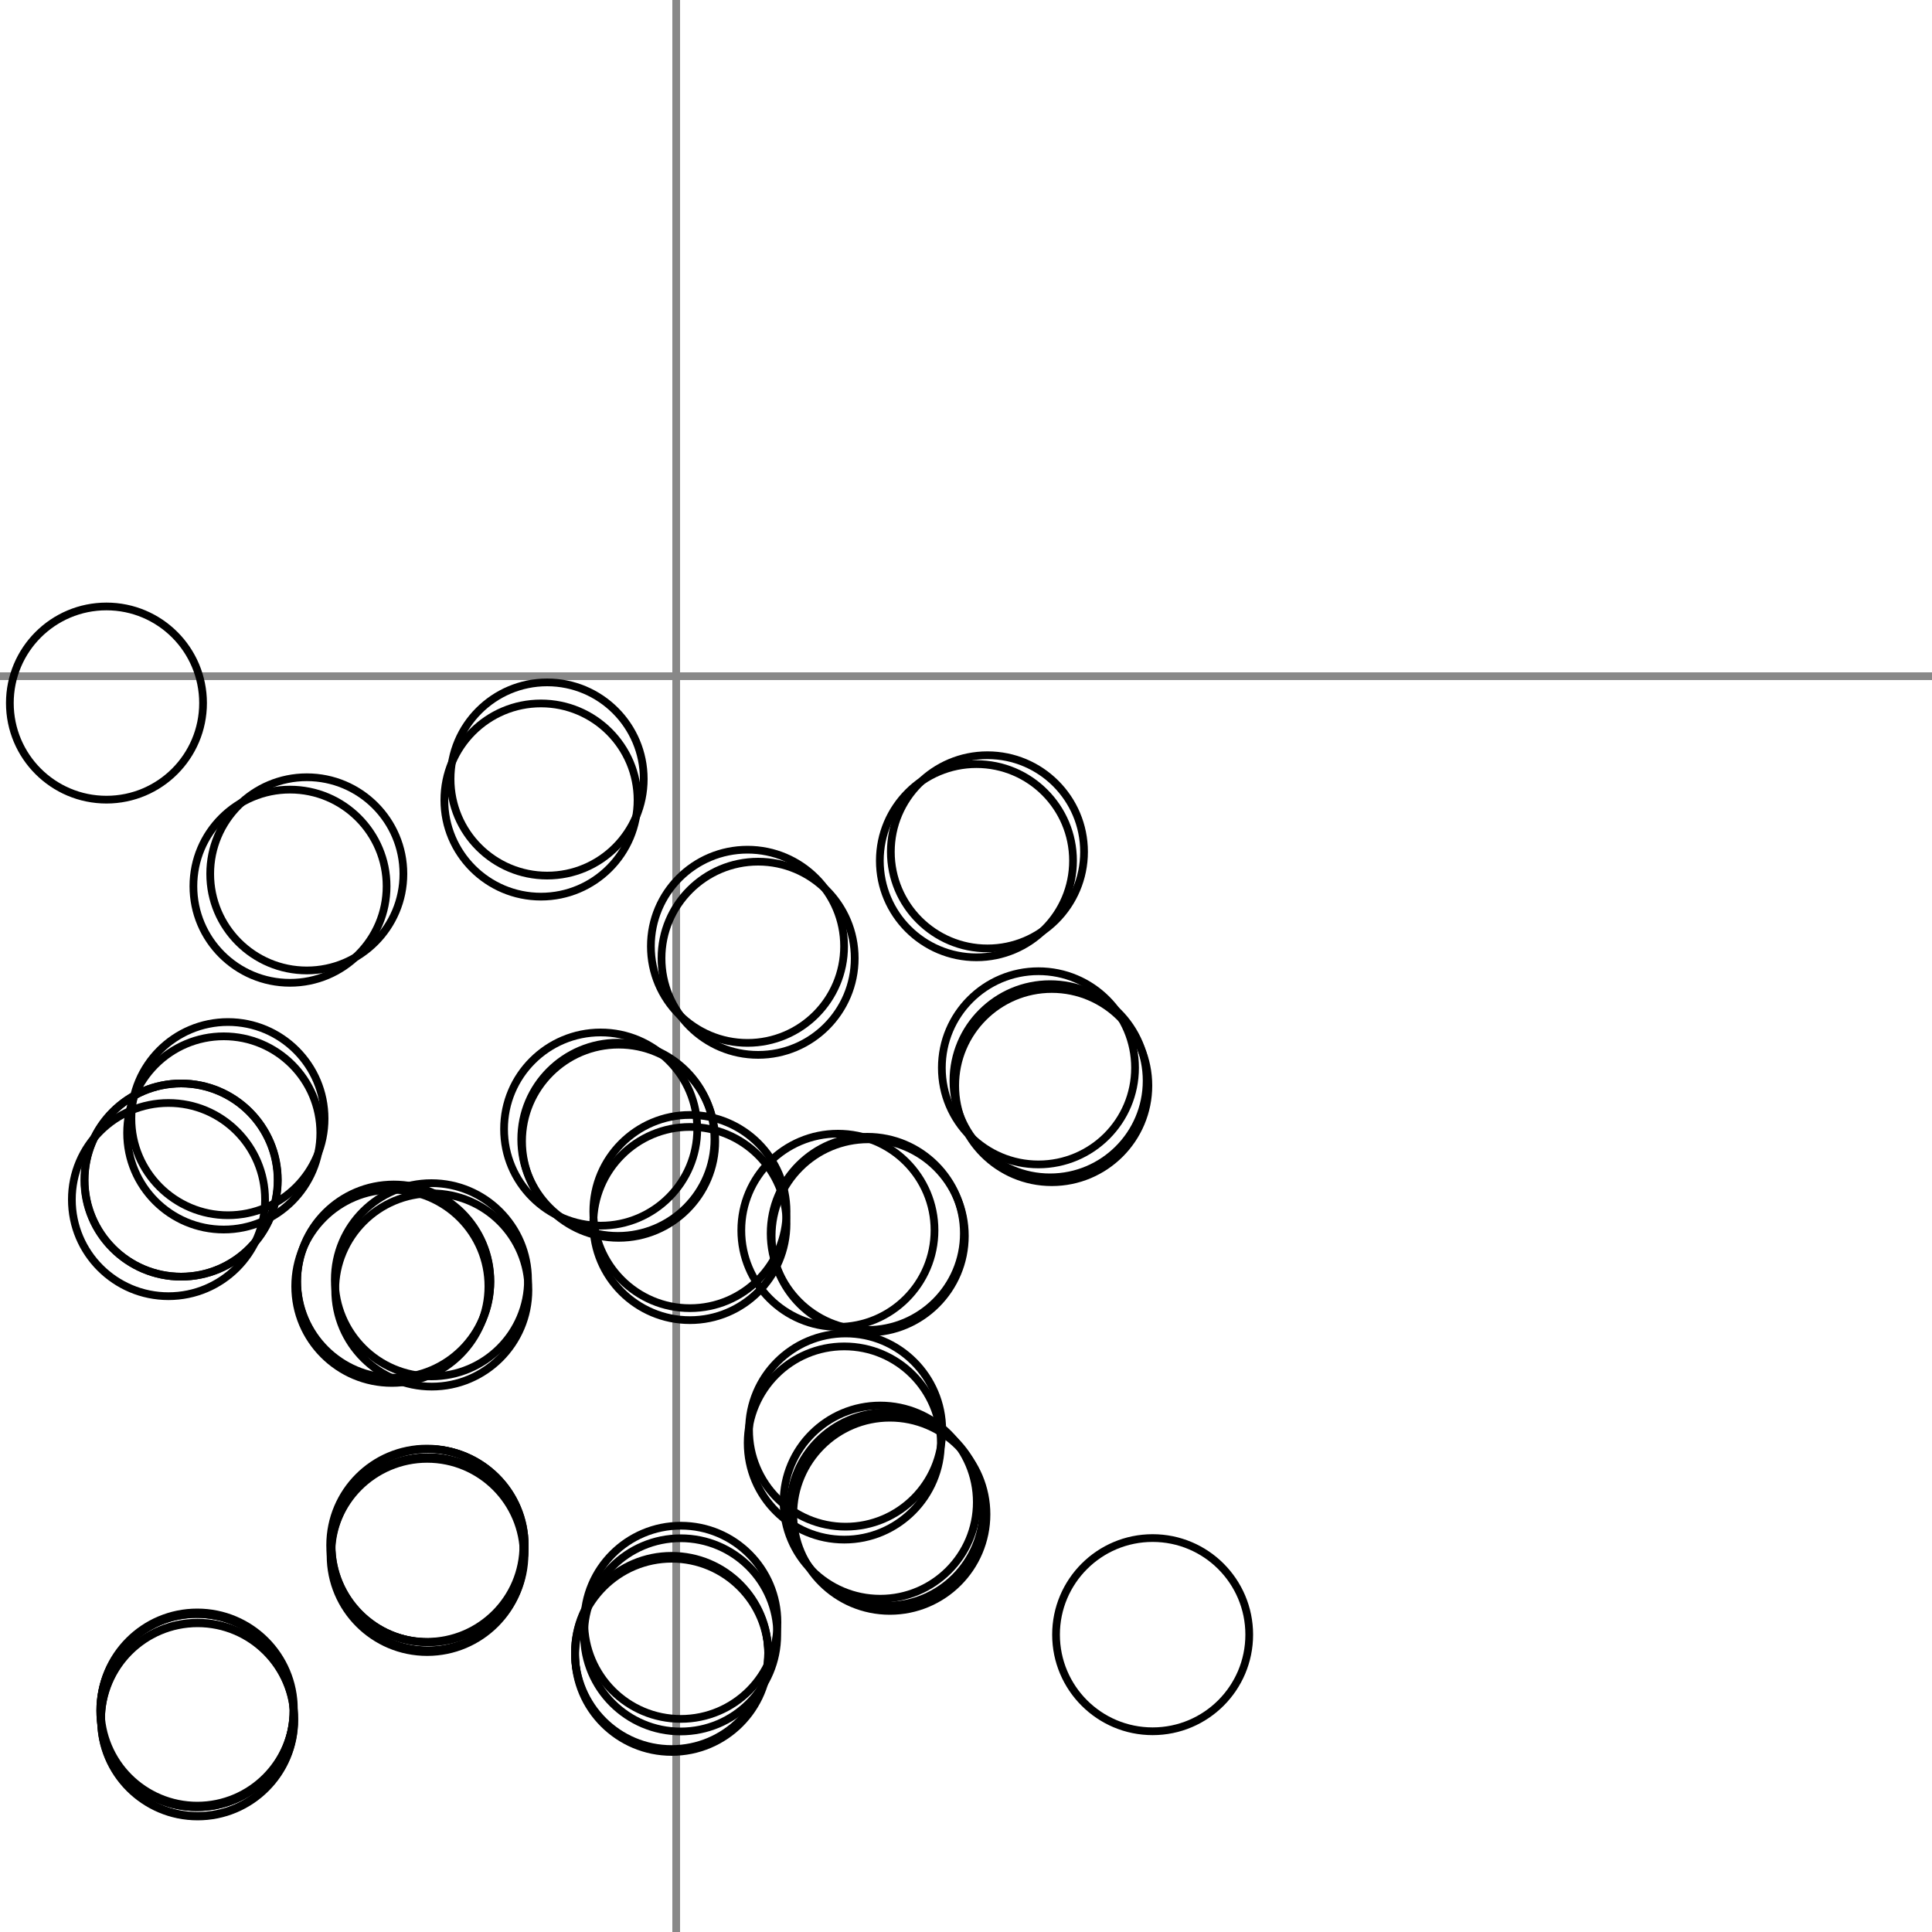<svg viewBox="-3.5 -3.5 10 10" width="400" height="400" xmlns="http://www.w3.org/2000/svg">

<path d="M-10 0 L20 0" fill="none" stroke="#888" stroke-width="0.04" />
<path d="M0 -10 L0 20" fill="none" stroke="#888" stroke-width="0.04" />

<g>
    <circle r="0.5" data-base="adenine"	data-atomix="1"	data-atom-name="C1′"	cx="-2.479"	cy="5.346" />
    <circle r="0.5" data-base="adenine"	data-atomix="2"	data-atom-name="N9"	cx="-1.291"	cy="4.498" />
    <circle r="0.5" data-base="adenine"	data-atomix="3"	data-atom-name="C8"	cx="0.024"	cy="4.897" />
    <circle r="0.5" data-base="adenine"	data-atomix="4"	data-atom-name="N7"	cx="0.877"	cy="3.902" />
    <circle r="0.5" data-base="adenine"	data-atomix="5"	data-atom-name="C5"	cx="0.071"	cy="2.771" />
    <circle r="0.5" data-base="adenine"	data-atomix="6"	data-atom-name="C6"	cx="0.369"	cy="1.398" />
    <circle r="0.5" data-base="adenine"	data-atomix="7"	data-atom-name="N6"	cx="1.611"	cy="0.909" />
    <circle r="0.5" data-base="adenine"	data-atomix="8"	data-atom-name="N1"	cx="-0.668"	cy="0.532" />
    <circle r="0.5" data-base="adenine"	data-atomix="9"	data-atom-name="C2"	cx="-1.912"	cy="1.023" />
    <circle r="0.5" data-base="adenine"	data-atomix="10"	data-atom-name="N3"	cx="-2.320"	cy="2.290" />
    <circle r="0.5" data-base="adenine"	data-atomix="11"	data-atom-name="C4"	cx="-1.267"	cy="3.124" />
</g>
<g>
    <circle r="0.5" data-base="cytosine"	data-atomix="1"	data-atom-name="C1′"	cx="-2.477"	cy="5.402" />
    <circle r="0.5" data-base="cytosine"	data-atomix="2"	data-atom-name="N1"	cx="-1.285"	cy="4.542" />
    <circle r="0.5" data-base="cytosine"	data-atomix="3"	data-atom-name="C2"	cx="-1.472"	cy="3.158" />
    <circle r="0.5" data-base="cytosine"	data-atomix="4"	data-atom-name="O2"	cx="-2.628"	cy="2.709" />
    <circle r="0.5" data-base="cytosine"	data-atomix="5"	data-atom-name="N3"	cx="-0.391"	cy="2.344" />
    <circle r="0.5" data-base="cytosine"	data-atomix="6"	data-atom-name="C4"	cx="0.837"	cy="2.868" />
    <circle r="0.5" data-base="cytosine"	data-atomix="7"	data-atom-name="N4"	cx="1.875"	cy="2.027" />
    <circle r="0.5" data-base="cytosine"	data-atomix="8"	data-atom-name="C5"	cx="1.056"	cy="4.275" />
    <circle r="0.5" data-base="cytosine"	data-atomix="9"	data-atom-name="C6"	cx="-0.023"	cy="5.068" />
</g>
<g>
    <circle r="0.5" data-base="guanine"	data-atomix="1"	data-atom-name="C1′"	cx="-2.477"	cy="5.399" />
    <circle r="0.5" data-base="guanine"	data-atomix="2"	data-atom-name="N9"	cx="-1.289"	cy="4.551" />
    <circle r="0.5" data-base="guanine"	data-atomix="3"	data-atom-name="C8"	cx="0.023"	cy="4.962" />
    <circle r="0.5" data-base="guanine"	data-atomix="4"	data-atom-name="N7"	cx="0.870"	cy="3.969" />
    <circle r="0.5" data-base="guanine"	data-atomix="5"	data-atom-name="C5"	cx="0.071"	cy="2.833" />
    <circle r="0.5" data-base="guanine"	data-atomix="6"	data-atom-name="C6"	cx="0.424"	cy="1.460" />
    <circle r="0.5" data-base="guanine"	data-atomix="7"	data-atom-name="O6"	cx="1.554"	cy="0.955" />
    <circle r="0.5" data-base="guanine"	data-atomix="8"	data-atom-name="N1"	cx="-0.700"	cy="0.641" />
    <circle r="0.5" data-base="guanine"	data-atomix="9"	data-atom-name="C2"	cx="-1.999"	cy="1.087" />
    <circle r="0.5" data-base="guanine"	data-atomix="10"	data-atom-name="N2"	cx="-2.949"	cy="0.139" />
    <circle r="0.5" data-base="guanine"	data-atomix="11"	data-atom-name="N3"	cx="-2.342"	cy="2.364" />
    <circle r="0.5" data-base="guanine"	data-atomix="12"	data-atom-name="C4"	cx="-1.265"	cy="3.177" />
</g>
<g>
    <circle r="0.5" data-base="thymine"	data-atomix="1"	data-atom-name="C1′"	cx="-2.481"	cy="5.354" />
    <circle r="0.5" data-base="thymine"	data-atomix="2"	data-atom-name="N1"	cx="-1.284"	cy="4.500" />
    <circle r="0.5" data-base="thymine"	data-atomix="3"	data-atom-name="C2"	cx="-1.462"	cy="3.135" />
    <circle r="0.5" data-base="thymine"	data-atomix="4"	data-atom-name="O2"	cx="-2.562"	cy="2.608" />
    <circle r="0.5" data-base="thymine"	data-atomix="5"	data-atom-name="N3"	cx="-0.298"	cy="2.407" />
    <circle r="0.5" data-base="thymine"	data-atomix="6"	data-atom-name="C4"	cx="0.994"	cy="2.897" />
    <circle r="0.5" data-base="thymine"	data-atomix="7"	data-atom-name="O4"	cx="1.944"	cy="2.119" />
    <circle r="0.5" data-base="thymine"	data-atomix="8"	data-atom-name="C5"	cx="1.106"	cy="4.338" />
    <circle r="0.5" data-base="thymine"	data-atomix="9"	data-atom-name="C5M"	cx="2.466"	cy="4.961" />
    <circle r="0.5" data-base="thymine"	data-atomix="10"	data-atom-name="C6"	cx="-0.024"	cy="5.057" />
</g>
<g>
    <circle r="0.5" data-base="uracil"	data-atomix="1"	data-atom-name="C1′"	cx="-2.481"	cy="5.354" />
    <circle r="0.5" data-base="uracil"	data-atomix="2"	data-atom-name="N1"	cx="-1.284"	cy="4.500" />
    <circle r="0.5" data-base="uracil"	data-atomix="3"	data-atom-name="C2"	cx="-1.462"	cy="3.131" />
    <circle r="0.5" data-base="uracil"	data-atomix="4"	data-atom-name="O2"	cx="-2.563"	cy="2.608" />
    <circle r="0.5" data-base="uracil"	data-atomix="5"	data-atom-name="N3"	cx="-0.302"	cy="2.397" />
    <circle r="0.5" data-base="uracil"	data-atomix="6"	data-atom-name="C4"	cx="0.989"	cy="2.884" />
    <circle r="0.5" data-base="uracil"	data-atomix="7"	data-atom-name="O4"	cx="1.935"	cy="2.094" />
    <circle r="0.5" data-base="uracil"	data-atomix="8"	data-atom-name="C5"	cx="1.089"	cy="4.311" />
    <circle r="0.5" data-base="uracil"	data-atomix="9"	data-atom-name="C6"	cx="-0.024"	cy="5.053" />
</g>

<style>
    circle {
        fill: none;
        stroke: #000;
        stroke-width: 0.04;
    }
</style>

<script>
    var circles = document.querySelectorAll('circle');
    for (const c of circles) {
        if (location.hash.replace(/^#/, '') !== c.getAttribute('data-base')) {
            c.style.display = 'none';
            continue;
        }
        const text = document.createElementNS('http://www.w3.org/2000/svg', 'text');
        text.setAttribute('x', c.getAttribute('cx'));
        text.setAttribute('y', c.getAttribute('cy'));
        text.setAttribute('font-size', '0.3');
        text.setAttribute('text-anchor', 'middle');
        text.setAttribute('alignment-baseline', 'middle');
        text.textContent = c.getAttribute('data-atom-name');
        c.parentNode.append(c, text);
    }
</script>

</svg>
